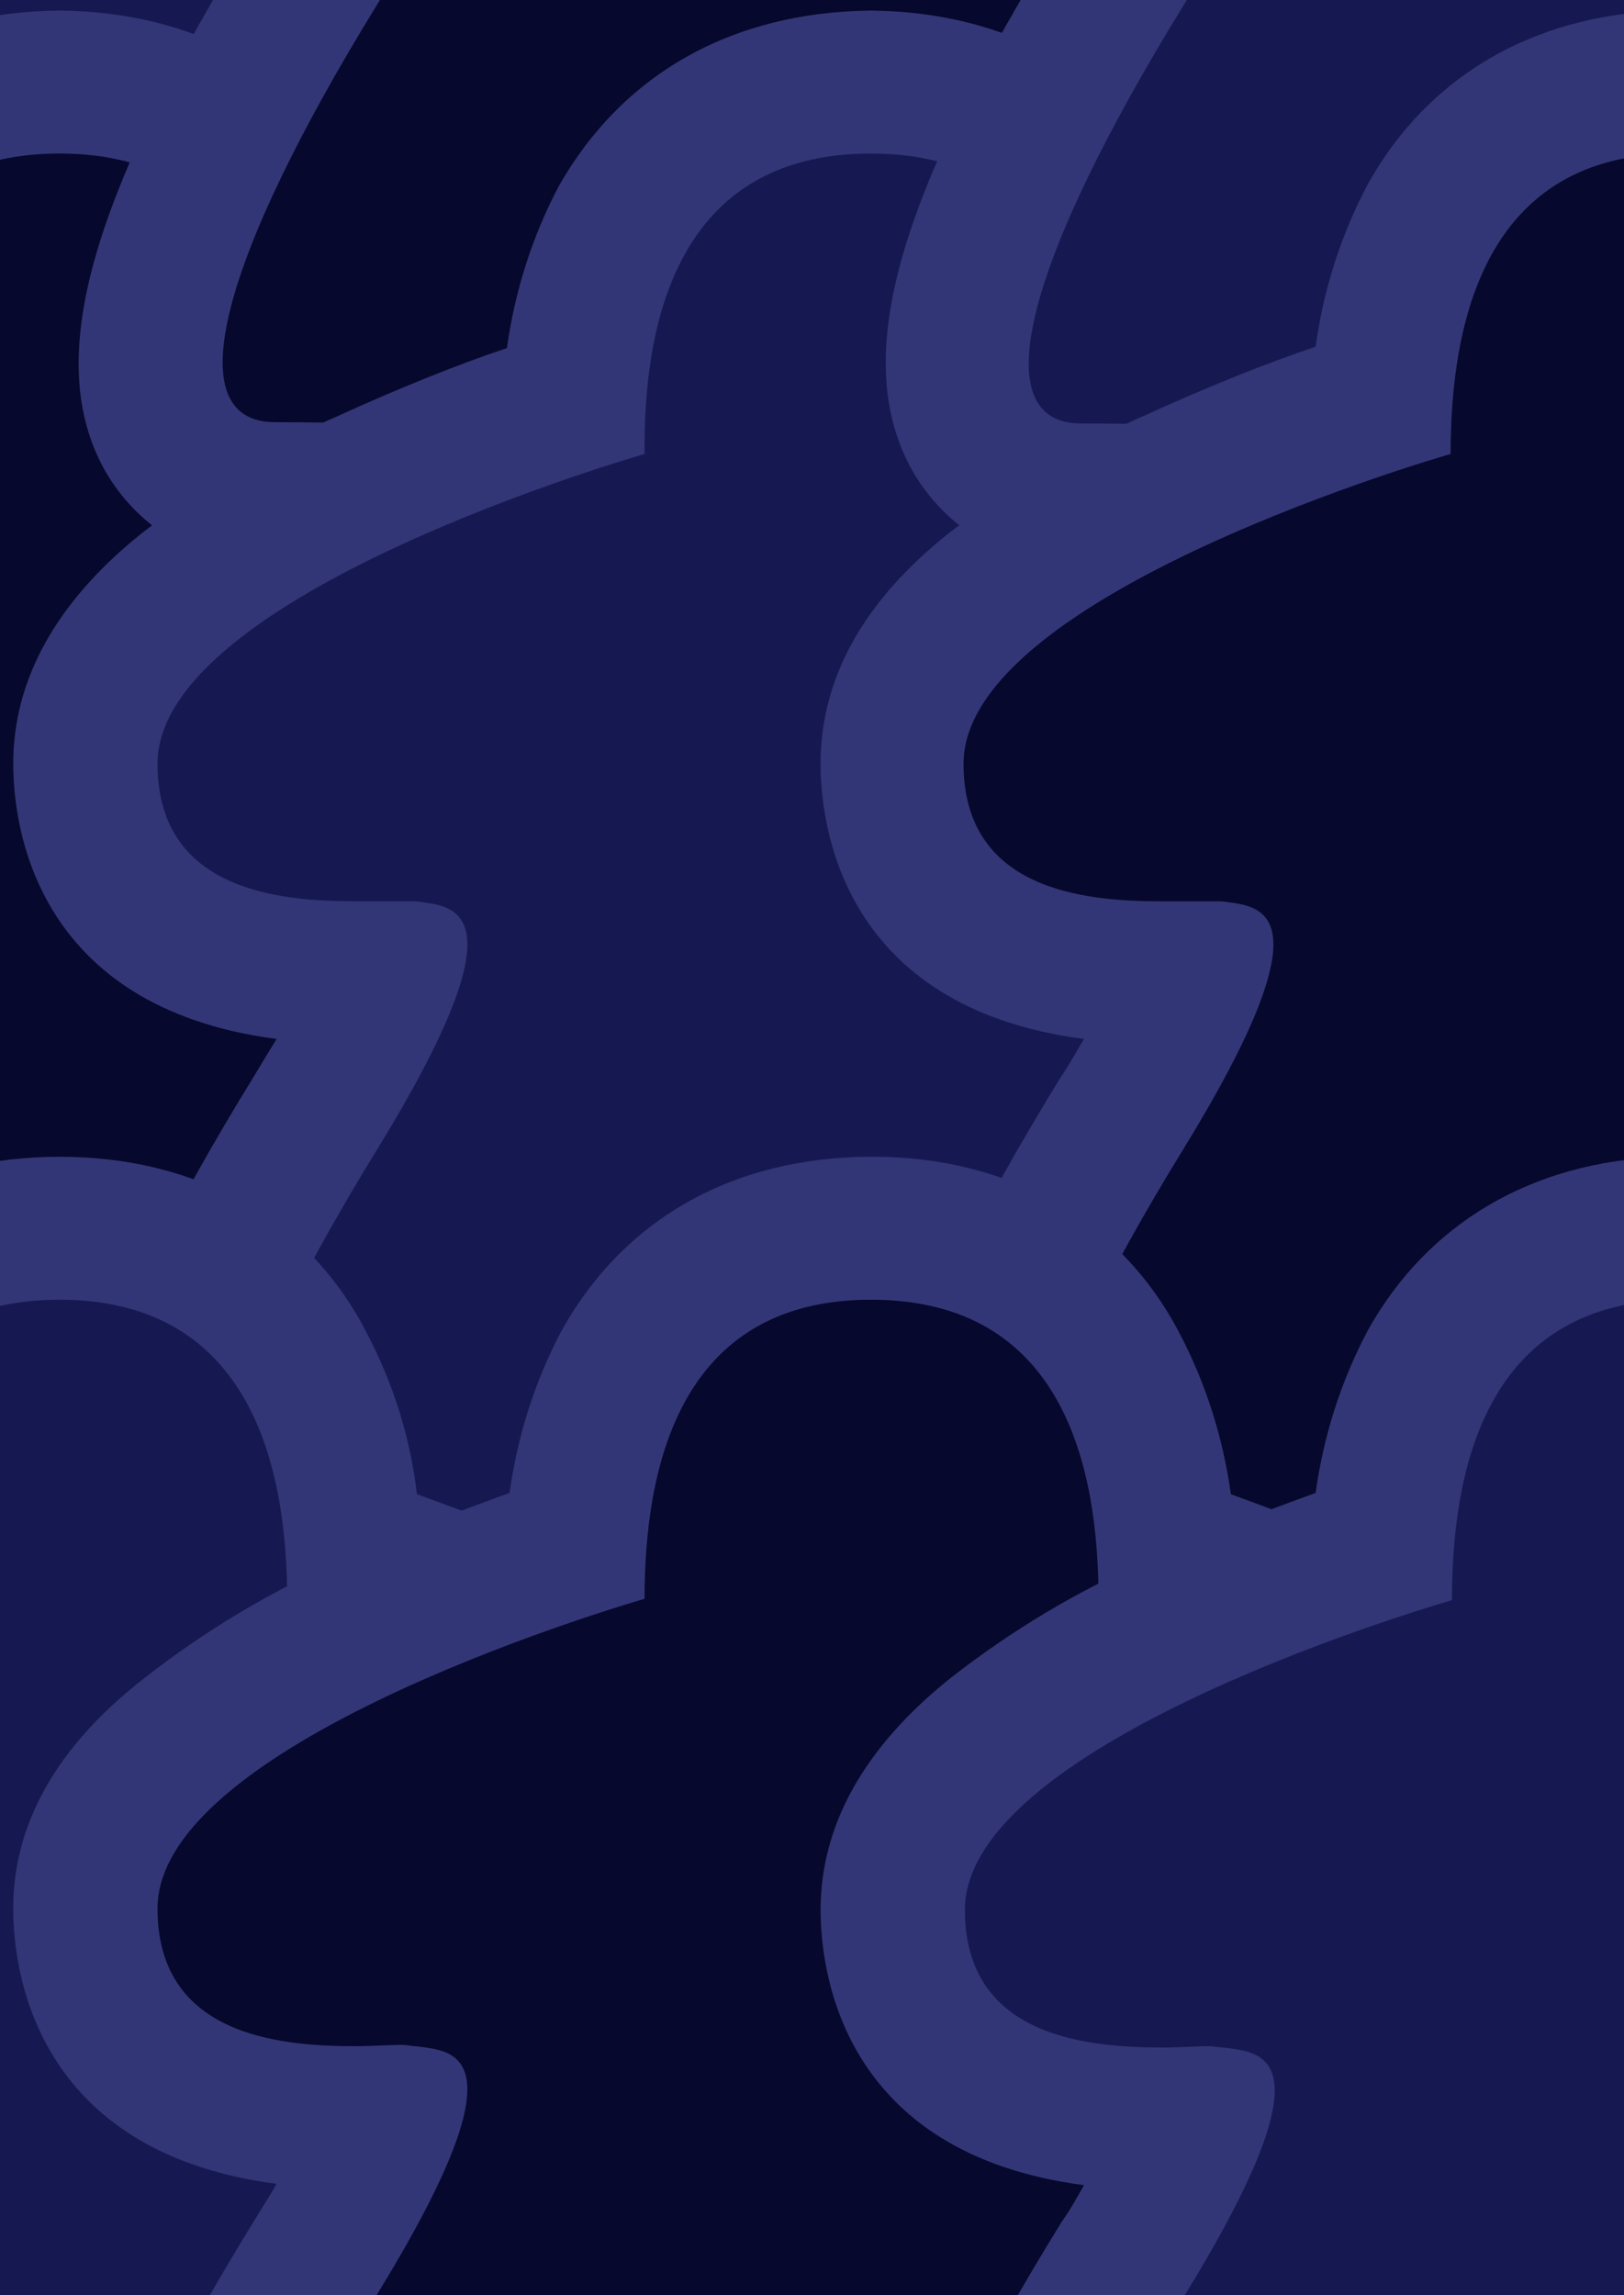 <?xml version="1.0" encoding="utf-8"?>
<!-- Generator: Adobe Illustrator 22.1.0, SVG Export Plug-In . SVG Version: 6.00 Build 0)  -->
<svg version="1.1" xmlns="http://www.w3.org/2000/svg" xmlns:xlink="http://www.w3.org/1999/xlink" x="0px" y="0px"
	 viewBox="0 0 122.7 173.4" style="enable-background:new 0 0 122.7 173.4;" xml:space="preserve">
<style type="text/css">
	.st0{fill:#161951;}
	.st1{fill:#06082D;}
	.st2{fill:#333676;}
</style>
<g id="Layer_3">
	<title>Artboard 1</title>
	<path class="st0" d="M21.8,37.8c-4.9,0-8.1-5-13-12.7c-1.2-1.9-2.9-4.6-4.3-6.5c-1.4,1.9-3.1,4.6-4.3,6.5
		c-4.9,7.6-8.1,12.7-13,12.7c-1.7,0-5.5-0.1-9.9-0.2c-6-0.1-13.4-0.3-17.8-0.3c-3.3,0.1-6.4-1.6-8.1-4.5C-50.8,29-52,21.2-37.5-2.3
		c2.2-3.4,4.1-7,5.6-10.7h-0.3c-0.7,0-1.5,0-2.4,0c-17.7,0-20.3-9.9-20.3-15.8c0-7.8,7-14.8,21.5-21.4c5-2.3,10.2-4.3,15.4-6
		c0.2-4.7,1.5-9.4,3.6-13.6c2.6-4.8,8.1-10.5,18.8-10.5s16.2,5.7,18.8,10.5c2.2,4.2,3.4,8.9,3.6,13.6c5.2,1.7,10.4,3.7,15.4,6
		c14.5,6.7,21.6,13.7,21.6,21.4c0,5.9-2.6,15.8-20.3,15.8c-0.9,0-1.7,0-2.4,0h-0.3c1.5,3.8,3.4,7.3,5.6,10.7
		C60.9,21.2,59.7,29,57.6,32.9c-1.7,2.9-4.8,4.6-8.1,4.5c-4.4,0-11.8,0.2-17.8,0.3C27.3,37.7,23.5,37.8,21.8,37.8z"/>
	<path class="st1" d="M21.8,124.3c-4.9,0-8.1-5-13-12.7c-1.2-1.9-2.9-4.6-4.3-6.5c-1.4,1.9-3.1,4.6-4.3,6.5
		c-4.9,7.6-8.1,12.7-13,12.7c-1.7,0-5.5-0.1-9.9-0.2c-6-0.1-13.4-0.3-17.8-0.3c-3.3,0.1-6.4-1.6-8.1-4.5
		c-2.2-3.9-3.3-11.7,11.1-35.1c2.2-3.4,4.1-7,5.6-10.7h-0.3c-0.7,0-1.5,0-2.4,0c-17.7,0-20.3-9.9-20.3-15.8c0-7.8,7-14.8,21.5-21.5
		c5-2.3,10.2-4.3,15.4-6c0.2-4.7,1.5-9.4,3.6-13.6c2.6-4.7,8.1-10.4,18.8-10.4s16.2,5.7,18.8,10.5c2.2,4.2,3.4,8.9,3.6,13.6
		c5.2,1.7,10.4,3.7,15.4,6C56.8,43,63.9,50,63.9,57.7c0,5.9-2.6,15.8-20.3,15.8c-0.9,0-1.7,0-2.4,0h-0.3c1.5,3.7,3.4,7.3,5.6,10.7
		c14.5,23.4,13.3,31.3,11.1,35.1c-1.7,2.9-4.8,4.6-8.1,4.5c-4.4,0-11.8,0.2-17.8,0.3C27.3,124.2,23.5,124.3,21.8,124.3z"/>
	<path class="st1" d="M83.1,37.8c-4.9,0-8.1-5-13-12.7c-1.2-1.9-2.9-4.6-4.3-6.5c-1.4,1.9-3.1,4.6-4.3,6.5
		c-4.9,7.6-8.1,12.7-13,12.7c-1.7,0-5.5-0.1-9.9-0.2c-6-0.1-13.4-0.3-17.8-0.3c-3.3,0.1-6.5-1.6-8.1-4.5C10.5,29,9.3,21.2,23.8-2.3
		c2.2-3.4,4.1-7,5.6-10.7h-0.3c-0.7,0-1.5,0-2.4,0C9-13,6.4-22.9,6.4-28.8c0-7.8,7-14.8,21.5-21.4c5-2.3,10.2-4.3,15.4-6
		c0.2-4.7,1.5-9.4,3.7-13.6c2.6-4.8,8-10.5,18.8-10.5S82-74.5,84.6-69.8c2.2,4.2,3.4,8.9,3.6,13.6c5.2,1.7,10.4,3.7,15.4,6
		c14.5,6.7,21.6,13.7,21.6,21.4c0,5.9-2.7,15.8-20.3,15.8c-0.9,0-1.7,0-2.4,0h-0.3c1.5,3.8,3.4,7.3,5.6,10.7
		C122.2,21.2,121,29,118.9,32.9c-1.7,2.9-4.8,4.6-8.1,4.5c-4.4,0-11.8,0.2-17.8,0.3C88.6,37.7,84.8,37.8,83.1,37.8z"/>
	<path class="st0" d="M83.1,124.3c-4.9,0-8.1-5-13-12.7c-1.2-1.9-2.9-4.6-4.3-6.5c-1.4,1.9-3.1,4.6-4.3,6.5
		c-4.9,7.6-8.1,12.7-13,12.7c-1.7,0-5.5-0.1-9.9-0.2c-6-0.1-13.4-0.3-17.8-0.3c-3.3,0.1-6.5-1.6-8.1-4.5
		c-2.2-3.9-3.3-11.7,11.1-35.1c2.2-3.4,4.1-7,5.6-10.7H29c-0.7,0-1.5,0-2.4,0C9,73.5,6.4,63.6,6.4,57.7c0-7.7,7-14.7,21.5-21.5
		c5-2.3,10.2-4.3,15.4-6c0.2-4.7,1.5-9.4,3.7-13.6c2.6-4.8,8-10.5,18.8-10.5S82,11.9,84.6,16.7c2.2,4.2,3.4,8.9,3.6,13.6
		c5.2,1.7,10.4,3.7,15.4,6c14.5,6.7,21.6,13.7,21.6,21.4c0,5.9-2.7,15.8-20.3,15.8c-0.8,0-1.7,0-2.4,0h-0.3
		c1.5,3.8,3.4,7.4,5.6,10.7c14.5,23.4,13.3,31.3,11.1,35.1c-1.7,2.9-4.8,4.6-8.1,4.5c-4.4,0-11.8,0.2-17.8,0.3
		C88.6,124.2,84.8,124.3,83.1,124.3z"/>
	<path class="st0" d="M144,37.8c-4.9,0-8.1-5-13-12.7c-1.2-1.9-2.9-4.6-4.3-6.5c-1.4,1.9-3.1,4.6-4.3,6.5c-4.9,7.6-8.1,12.7-13,12.7
		c-1.7,0-5.5-0.1-9.9-0.2c-6-0.1-13.4-0.3-17.8-0.3c-3.3,0.1-6.4-1.6-8.1-4.5C71.4,29,70.2,21.2,84.7-2.3c2.2-3.4,4.1-7,5.6-10.7H90
		c-0.7,0-1.5,0-2.4,0c-17.7,0-20.3-9.9-20.3-15.8c0-7.8,7-14.8,21.6-21.4c5-2.3,10.2-4.3,15.4-6c0.2-4.7,1.5-9.4,3.6-13.6
		c2.6-4.8,8-10.5,18.8-10.5s16.2,5.7,18.8,10.5c2.2,4.2,3.4,8.9,3.6,13.6c5.2,1.7,10.4,3.7,15.4,6c14.5,6.7,21.6,13.7,21.6,21.4
		c0,5.9-2.6,15.8-20.3,15.8c-0.9,0-1.7,0-2.4,0h-0.3c1.5,3.8,3.4,7.3,5.6,10.7C183.1,21.2,182,29,179.8,32.9
		c-1.7,2.9-4.8,4.6-8.1,4.5c-4.4,0-11.8,0.2-17.8,0.3C149.5,37.7,145.7,37.8,144,37.8z"/>
	<path class="st1" d="M144,124.3c-4.9,0-8.1-5-13-12.7c-1.2-1.9-2.9-4.6-4.3-6.5c-1.4,1.9-3.1,4.6-4.3,6.5
		c-4.9,7.6-8.1,12.7-13,12.7c-1.7,0-5.5-0.1-9.9-0.2c-6-0.1-13.4-0.3-17.8-0.3c-3.3,0.1-6.4-1.6-8.1-4.5
		c-2.2-3.9-3.3-11.7,11.1-35.1c2.2-3.4,4.1-7,5.6-10.7H90c-0.7,0-1.5,0-2.4,0c-17.7,0-20.3-9.9-20.3-15.8c0-7.8,7-14.8,21.6-21.5
		c5-2.3,10.2-4.3,15.4-6c0.2-4.7,1.5-9.4,3.6-13.6c2.6-4.8,8-10.5,18.8-10.5s16.2,5.7,18.8,10.5c2.2,4.2,3.4,8.9,3.6,13.6
		c5.2,1.7,10.4,3.7,15.4,6c14.5,6.8,21.5,13.8,21.5,21.5c0,5.9-2.6,15.8-20.3,15.8c-0.9,0-1.7,0-2.4,0h-0.3
		c1.5,3.8,3.4,7.3,5.6,10.7c14.5,23.4,13.3,31.3,11.1,35.1c-1.7,2.9-4.8,4.6-8.1,4.5c-4.4,0-11.8,0.2-17.8,0.3
		C149.5,124.2,145.7,124.3,144,124.3z"/>
	<path class="st0" d="M21.8,210.8c-4.9,0-8.1-5-13-12.7c-1.2-1.9-2.9-4.6-4.3-6.5c-1.4,1.9-3.1,4.6-4.3,6.5
		c-4.9,7.6-8.1,12.7-13,12.7c-1.7,0-5.5-0.1-9.9-0.2c-6-0.1-13.4-0.3-17.8-0.3c-3.3,0.1-6.4-1.6-8.1-4.5
		c-2.2-3.9-3.3-11.7,11.1-35.1c2.2-3.4,4.1-7,5.6-10.7h-0.3c-0.7,0-1.5,0-2.4,0c-17.7,0-20.3-9.9-20.3-15.8c0-7.8,7-14.8,21.5-21.4
		c5-2.3,10.2-4.3,15.4-6c0.2-4.7,1.5-9.4,3.6-13.6c2.6-4.8,8.1-10.5,18.8-10.5s16.2,5.7,18.8,10.5c2.2,4.2,3.4,8.9,3.6,13.6
		c5.2,1.7,10.4,3.7,15.4,6c14.5,6.7,21.6,13.7,21.6,21.4c0,5.9-2.6,15.8-20.3,15.8c-0.9,0-1.7,0-2.4,0h-0.3
		c1.5,3.8,3.4,7.3,5.6,10.7c14.5,23.4,13.3,31.3,11.1,35.1c-1.7,2.9-4.8,4.6-8.1,4.5c-4.4,0-11.8,0.2-17.8,0.3
		C27.3,210.7,23.5,210.8,21.8,210.8z"/>
	<path class="st1" d="M83.1,210.8c-4.9,0-8.1-5-13-12.7c-1.2-1.9-2.9-4.6-4.3-6.5c-1.4,1.9-3.1,4.6-4.3,6.5
		c-4.9,7.6-8.1,12.7-13,12.7c-1.7,0-5.5-0.1-9.9-0.2c-6-0.1-13.4-0.3-17.8-0.3c-3.3,0.1-6.5-1.6-8.1-4.5
		c-2.2-3.9-3.3-11.7,11.1-35.1c2.2-3.4,4.1-7,5.7-10.7h-0.3c-0.7,0-1.5,0-2.4,0C9,160,6.4,150.1,6.4,144.2c0-7.8,7-14.8,21.5-21.4
		c5-2.3,10.2-4.3,15.4-6c0.2-4.7,1.5-9.4,3.7-13.6c2.6-4.8,8-10.5,18.8-10.5s16.2,5.7,18.8,10.5c2.2,4.2,3.4,8.9,3.6,13.6
		c5.2,1.7,10.4,3.7,15.4,6c14.5,6.7,21.6,13.7,21.6,21.4c0,5.9-2.7,15.8-20.3,15.8c-0.9,0-1.7,0-2.4,0h-0.3
		c1.5,3.8,3.4,7.3,5.6,10.7c14.4,23.4,13.2,31.2,11.1,35.1c-1.7,2.9-4.8,4.6-8.1,4.5c-4.4,0-11.8,0.2-17.8,0.3
		C88.6,210.7,84.8,210.8,83.1,210.8z"/>
	<path class="st0" d="M144,210.8c-4.9,0-8.1-5-13-12.7c-1.2-1.9-2.9-4.6-4.3-6.5c-1.4,1.9-3.1,4.6-4.3,6.5
		c-4.9,7.6-8.1,12.7-13,12.7c-1.7,0-5.5-0.1-9.9-0.2c-6-0.1-13.4-0.3-17.8-0.3c-3.3,0.1-6.4-1.6-8.1-4.5
		c-2.2-3.9-3.3-11.7,11.1-35.1c2.2-3.4,4.1-7,5.7-10.7H90c-0.7,0-1.5,0-2.4,0c-17.7,0-20.3-9.9-20.3-15.8c0-7.8,7-14.8,21.6-21.4
		c5-2.3,10.2-4.3,15.4-6c0.2-4.7,1.5-9.4,3.6-13.6c2.6-4.8,8-10.5,18.8-10.5s16.2,5.7,18.8,10.5c2.2,4.2,3.4,8.9,3.6,13.6
		c5.2,1.7,10.4,3.7,15.4,6c14.5,6.7,21.6,13.7,21.6,21.4c0,5.9-2.6,15.8-20.3,15.8c-0.9,0-1.7,0-2.4,0h-0.3
		c1.5,3.8,3.4,7.3,5.6,10.7c14.5,23.4,13.3,31.3,11.1,35.1c-1.7,2.9-4.8,4.6-8.1,4.5c-4.4,0-11.8,0.2-17.8,0.3
		C149.5,210.7,145.7,210.8,144,210.8z"/>
</g>
<g id="Layer_2">
	<path class="st2" d="M4.5-85.6c-10.4,0-18.8,4.7-23.5,13.2c-2.1,3.8-3.4,7.9-4,12.2c-3.6,1.3-8.1,3-12.7,5.1
		c-5.3,2.3-10.4,5.3-15,8.9c-6.4,5.2-9.7,11.1-9.7,17.5c0,4.5,1.5,18.4,19.9,20.8c-0.5,0.8-1,1.8-1.7,2.8
		C-54.6,15.1-58,27.2-53.3,35.5c2.6,4.6,7.5,7.4,12.8,7.2c4.3,0,11.7,0.2,17.6,0.3c4.6,0.1,8.3,0.2,10,0.2c7.7,0,12-6.5,17.3-14.8
		c5.3,8.3,9.6,14.8,17.4,14.8c1.8,0,5.4-0.1,10-0.2c5.9-0.1,13.3-0.3,17.6-0.3c5.3,0.2,10.2-2.6,12.8-7.2
		c4.6-8.2,1.2-20.4-11.2-40.6c-0.6-1-1.2-2-1.7-2.8c18.4-2.4,19.9-16.3,19.9-20.8c0-15-18.6-23.5-24.7-26.3c-4.5-2.1-9-3.8-12.6-5.1
		c-0.6-4.3-1.9-8.4-3.9-12.2C23.3-80.9,14.9-85.6,4.5-85.6L4.5-85.6z"/>
	<path class="st0" d="M4.5-74.8c14.6,0,17.2,12.9,17.2,22.7c0,0,36.8,10.5,36.8,23.4c0,9.5-9,10.4-14.9,10.4c-1.5,0-2.7-0.1-3.6-0.1
		c-0.3,0-0.7,0-1,0.1c-2.8,0.5-8.5,0.2,3,18.9s15.2,31.4,7.6,31.4s-23.8,0.5-27.7,0.5S8.6,11.6,4.5,11.6S-8.9,32.4-12.8,32.4
		s-20.1-0.5-27.7-0.5s-3.9-12.7,7.6-31.4s5.8-18.5,3-18.9c-0.3,0-0.7-0.1-1-0.1c-0.9,0-2.2,0.1-3.6,0.1c-5.9,0-14.9-0.9-14.9-10.4
		c0-12.9,36.8-23.4,36.8-23.4C-12.7-61.9-10.1-74.8,4.5-74.8"/>
	<path class="st2" d="M4.5,0.8C-6,0.9-14.3,5.6-19.1,14.1c-2,3.8-3.4,7.9-3.9,12.2c-3.6,1.2-8.1,3-12.7,5.1
		c-5.3,2.3-10.3,5.3-15,8.9c-6.5,5.2-9.8,11.1-9.8,17.5c0,4.5,1.5,18.4,19.9,20.8c-0.5,0.8-1,1.8-1.7,2.8
		C-54.6,101.6-58,113.7-53.3,122c2.6,4.6,7.5,7.4,12.8,7.2c4.3,0,11.7,0.2,17.6,0.3c4.6,0.1,8.3,0.2,10,0.2c7.7,0,12-6.5,17.3-14.8
		c5.3,8.3,9.6,14.8,17.3,14.8c1.8,0,5.4-0.1,10-0.2c5.9-0.1,13.3-0.3,17.6-0.3c5.3,0.2,10.3-2.6,12.9-7.2
		c4.6-8.2,1.2-20.4-11.2-40.6c-0.6-1-1.2-2-1.7-2.8c18.4-2.4,19.9-16.3,19.9-20.8c0-15-18.6-23.5-24.7-26.4
		c-4.5-2.1-9.1-3.8-12.7-5.1c-0.5-4.3-1.9-8.4-3.9-12.2C23.3,5.6,14.9,0.9,4.5,0.8L4.5,0.8z"/>
	<path class="st1" d="M4.5,11.6c14.6,0,17.2,12.9,17.2,22.7c0,0,36.8,10.5,36.8,23.4c0,9.5-9,10.4-14.9,10.4c-1.5,0-2.7,0-3.6,0
		c-0.3,0-0.7,0-1,0c-2.8,0.5-8.5,0.2,3,18.9s15.2,31.4,7.6,31.4s-23.8,0.5-27.7,0.5S8.6,98.1,4.5,98.1s-13.4,20.8-17.3,20.8
		s-20.1-0.5-27.7-0.5s-3.9-12.7,7.6-31.4s5.8-18.5,3-18.9c-0.3,0-0.7,0-1,0c-0.9,0-2.2,0-3.6,0c-5.9,0-14.9-0.9-14.9-10.4
		c0-12.9,36.8-23.4,36.8-23.4C-12.7,24.5-10.1,11.6,4.5,11.6"/>
	<path class="st2" d="M65.8-85.6c-10.5,0-18.8,4.7-23.5,13.2c-2,3.8-3.3,7.9-3.9,12.2c-3.6,1.3-8.1,3-12.7,5.1
		c-5.3,2.3-10.3,5.3-14.9,8.9C4.2-41,1-35.1,1-28.8c0,4.5,1.5,18.4,19.9,20.8c-0.5,0.8-1.1,1.8-1.7,2.8C6.7,15.1,3.3,27.2,7.9,35.5
		c2.6,4.6,7.5,7.4,12.8,7.2c4.3,0,11.7,0.2,17.6,0.3c4.6,0.1,8.3,0.2,10,0.2c7.7,0,12-6.5,17.3-14.8C71,36.7,75.3,43.2,83,43.2
		c1.8,0,5.4-0.1,10-0.2c5.9-0.1,13.3-0.3,17.7-0.3c5.3,0.2,10.2-2.6,12.8-7.2c4.6-8.2,1.2-20.4-11.2-40.6c-0.6-1-1.2-2-1.7-2.8
		c18.4-2.4,19.9-16.3,19.9-20.8c0-15-18.6-23.5-24.7-26.4c-4.6-2.1-9.1-3.8-12.7-5.1c-0.6-4.3-1.9-8.4-3.9-12.2
		C84.6-80.9,76.2-85.6,65.8-85.6L65.8-85.6z"/>
	<path class="st1" d="M65.8-74.8c14.7,0,17.2,12.9,17.2,22.7c0,0,36.8,10.5,36.8,23.4c0,9.5-9,10.4-14.9,10.4
		c-1.5,0-2.7-0.1-3.6-0.1c-0.3,0-0.7,0-1,0.1c-2.8,0.5-8.5,0.2,3,18.9s15.2,31.4,7.6,31.4S87,32.4,83.1,32.4S69.9,11.6,65.8,11.6
		S52.4,32.4,48.5,32.4s-20.1-0.5-27.7-0.5s-3.9-12.7,7.6-31.4s5.8-18.5,3-18.9c-0.3,0-0.7-0.1-1-0.1c-0.9,0-2.2,0.1-3.6,0.1
		c-5.9,0-14.9-0.9-14.9-10.4c0-12.9,36.8-23.4,36.8-23.4C48.6-61.9,51.1-74.8,65.8-74.8"/>
	<path class="st2" d="M65.8,0.8C55.3,0.9,47,5.6,42.2,14.1c-2,3.8-3.3,7.9-3.9,12.2c-3.6,1.2-8.1,3-12.7,5.1
		c-5.3,2.3-10.3,5.3-14.9,8.9C4.2,45.5,1,51.4,1,57.7c0,4.5,1.5,18.4,19.9,20.8c-0.5,0.8-1.1,1.8-1.7,2.8
		C6.7,101.6,3.3,113.7,7.9,122c2.6,4.6,7.5,7.4,12.8,7.2c4.3,0,11.7,0.2,17.6,0.3c4.6,0.1,8.3,0.2,10,0.2c7.7,0,12-6.5,17.3-14.8
		c5.3,8.3,9.6,14.8,17.3,14.8c1.8,0,5.4-0.1,10-0.2c5.9-0.1,13.3-0.3,17.7-0.3c5.3,0.2,10.3-2.6,12.9-7.2
		c4.6-8.2,1.2-20.4-11.2-40.6c-0.6-1-1.2-2-1.7-2.8c18.4-2.4,19.9-16.3,19.9-20.8c0-15-18.6-23.5-24.7-26.4
		c-4.6-2.1-9.1-3.8-12.7-5.1c-0.6-4.3-1.9-8.4-3.9-12.2C84.6,5.6,76.2,0.9,65.8,0.8L65.8,0.8z"/>
	<path class="st0" d="M65.8,11.6c14.7,0,17.2,12.9,17.2,22.7c0,0,36.8,10.5,36.8,23.4c0,9.5-9,10.4-14.9,10.4c-1.5,0-2.7,0-3.6,0
		c-0.3,0-0.7,0-1,0c-2.8,0.5-8.5,0.2,3,18.9s15.2,31.4,7.6,31.4s-23.8,0.5-27.7,0.5S69.9,98.1,65.8,98.1s-13.4,20.8-17.3,20.8
		s-20.1-0.5-27.7-0.5s-3.9-12.7,7.6-31.4s5.8-18.5,3-18.9c-0.3,0-0.7,0-1,0c-0.9,0-2.2,0-3.6,0c-5.9,0-14.9-0.9-14.9-10.4
		c0-12.9,36.8-23.4,36.8-23.4C48.6,24.5,51.1,11.6,65.8,11.6"/>
	<path class="st2" d="M126.8-85.6c-10.4,0-18.8,4.7-23.5,13.2c-2,3.8-3.3,7.9-3.9,12.2c-3.6,1.3-8.1,3-12.7,5.1
		c-5.3,2.3-10.3,5.3-14.9,8.9c-6.5,5.2-9.8,11.1-9.8,17.5c0,4.5,1.5,18.4,19.9,20.8c-0.5,0.8-1,1.8-1.7,2.8
		C67.6,15.1,64.3,27.2,68.9,35.5c2.6,4.6,7.5,7.4,12.8,7.2c4.3,0,11.7,0.2,17.7,0.3c4.6,0.1,8.3,0.2,10,0.2c7.8,0,12-6.5,17.3-14.8
		c5.3,8.3,9.6,14.8,17.3,14.8c1.8,0,5.4-0.1,10-0.2c5.9-0.1,13.3-0.3,17.6-0.3c5.3,0.2,10.2-2.6,12.8-7.2
		c4.6-8.2,1.2-20.4-11.2-40.6c-0.6-1-1.2-2-1.7-2.8c18.5-2.4,20-16.3,20-20.8c0-15-18.6-23.5-24.7-26.3c-4.6-2.1-9.1-3.8-12.7-5.1
		c-0.6-4.3-1.9-8.4-3.9-12.2C145.5-80.9,137.2-85.6,126.8-85.6L126.8-85.6z"/>
	<path class="st0" d="M126.7-74.8c14.6,0,17.2,12.9,17.2,22.7c0,0,36.8,10.5,36.8,23.4c0,9.5-9,10.4-14.9,10.4
		c-1.5,0-2.7-0.1-3.6-0.1c-0.3,0-0.7,0-1,0.1c-2.8,0.5-8.5,0.2,3,18.9s15.2,31.4,7.6,31.4s-23.8,0.5-27.7,0.5s-13.2-20.8-17.4-20.8
		s-13.4,20.8-17.3,20.8s-20.1-0.5-27.7-0.5s-3.9-12.7,7.6-31.4s5.8-18.5,3-18.9c-0.3,0-0.7-0.1-1-0.1c-0.9,0-2.2,0.1-3.6,0.1
		c-5.9,0-14.9-0.9-14.9-10.4c0-12.9,36.8-23.4,36.8-23.4C109.6-61.9,112.1-74.8,126.7-74.8"/>
	<path class="st2" d="M126.8,0.8c-10.4,0-18.8,4.7-23.5,13.2c-2,3.8-3.3,7.9-3.9,12.2c-3.6,1.2-8.1,3-12.7,5.1
		c-5.3,2.3-10.3,5.3-14.9,8.9C65.2,45.4,62,51.3,62,57.7c0,4.5,1.5,18.4,19.9,20.8c-0.5,0.8-1,1.8-1.7,2.8
		c-12.5,20.3-15.9,32.4-11.3,40.7c2.6,4.6,7.5,7.4,12.8,7.2c4.3,0,11.7,0.2,17.7,0.3c4.6,0.1,8.3,0.2,10,0.2c7.8,0,12-6.5,17.3-14.8
		c5.3,8.3,9.6,14.8,17.3,14.8c1.8,0,5.4-0.1,10-0.2c5.9-0.1,13.3-0.3,17.6-0.3c5.3,0.2,10.3-2.6,12.9-7.2
		c4.6-8.2,1.2-20.4-11.2-40.6c-0.6-1-1.2-2-1.7-2.8c18.4-2.4,19.9-16.3,19.9-20.9c0-15-18.6-23.5-24.7-26.4
		c-4.6-2.1-9.1-3.8-12.7-5.1c-0.6-4.3-1.9-8.4-3.9-12.2C145.5,5.6,137.1,0.9,126.8,0.8L126.8,0.8z"/>
	<path class="st1" d="M126.7,11.6c14.6,0,17.2,12.9,17.2,22.7c0,0,36.8,10.5,36.8,23.4c0,9.5-9,10.4-14.9,10.4c-1.5,0-2.7,0-3.6,0
		c-0.3,0-0.7,0-1,0c-2.8,0.5-8.5,0.2,3,18.9s15.2,31.4,7.6,31.4s-23.8,0.5-27.7,0.5s-13.2-20.8-17.4-20.8s-13.4,20.8-17.3,20.8
		s-20.1-0.5-27.7-0.5s-3.9-12.7,7.6-31.4s5.8-18.5,3-18.9c-0.3,0-0.7,0-1,0c-0.9,0-2.2,0-3.6,0c-5.9,0-14.9-0.9-14.9-10.4
		c0-12.9,36.8-23.4,36.8-23.4C109.6,24.5,112.1,11.6,126.7,11.6"/>
	<path class="st2" d="M4.5,87.4c-10.4,0-18.8,4.7-23.5,13.2c-2.1,3.8-3.4,7.9-4,12.2c-3.6,1.3-8.1,3-12.7,5.1
		c-5.3,2.3-10.4,5.3-15,8.9c-6.5,5.2-9.8,11.1-9.8,17.5c0,4.5,1.5,18.4,19.9,20.8c-0.5,0.9-1,1.8-1.7,2.8
		c-12.5,20.2-15.8,32.4-11.2,40.6c2.6,4.6,7.5,7.4,12.8,7.2c4.3,0,11.7,0.2,17.6,0.3c4.6,0.1,8.3,0.2,10,0.2c7.7,0,12-6.5,17.3-14.8
		c5.3,8.3,9.6,14.8,17.3,14.8c1.8,0,5.4-0.1,10-0.2c5.9-0.1,13.3-0.3,17.6-0.3c5.3,0.2,10.2-2.6,12.8-7.2
		c4.6-8.2,1.2-20.4-11.2-40.6c-0.6-1-1.2-2-1.7-2.8c18.4-2.4,19.9-16.3,19.9-20.8c0-15-18.6-23.5-24.7-26.3
		c-4.5-2.1-9.1-3.8-12.7-5.1c-0.5-4.3-1.8-8.4-3.8-12.2C23.3,92.1,14.9,87.4,4.5,87.4L4.5,87.4z"/>
	<path class="st0" d="M4.5,98.2c14.6,0,17.2,12.9,17.2,22.7c0,0,36.8,10.5,36.8,23.4c0,9.5-9,10.4-14.9,10.4c-1.5,0-2.7-0.1-3.6-0.1
		c-0.3,0-0.7,0-1,0.1c-2.8,0.5-8.5,0.2,3,18.9s15.2,31.4,7.6,31.4s-23.8,0.5-27.7,0.5S8.6,184.6,4.5,184.6s-13.4,20.8-17.3,20.8
		s-20.1-0.5-27.7-0.5s-3.9-12.7,7.6-31.4s5.8-18.5,3-18.9c-0.3,0-0.7-0.1-1-0.1c-0.9,0-2.2,0.1-3.6,0.1c-5.9,0-14.9-0.9-14.9-10.4
		c0-12.9,36.8-23.4,36.8-23.4C-12.7,111.1-10.1,98.2,4.5,98.2"/>
	<path class="st2" d="M65.9,87.4c-10.5,0-18.8,4.7-23.5,13.2c-2,3.8-3.3,7.9-3.9,12.2c-3.6,1.3-8.1,3-12.7,5.1
		c-5.3,2.3-10.3,5.3-14.9,8.9C4.2,132,1,137.9,1,144.2c0,4.5,1.5,18.4,19.9,20.8c-0.5,0.9-1.1,1.8-1.7,2.8
		C6.7,188.1,3.3,200.2,7.9,208.5c2.6,4.6,7.5,7.4,12.8,7.2c4.3,0,11.7,0.2,17.6,0.3c4.6,0.1,8.3,0.2,10,0.2c7.7,0,12-6.5,17.3-14.8
		c5.3,8.3,9.6,14.8,17.3,14.8c1.8,0,5.4-0.1,10-0.2c5.9-0.1,13.3-0.3,17.7-0.3c5.3,0.2,10.2-2.6,12.8-7.2
		c4.6-8.2,1.2-20.4-11.2-40.6c-0.6-1-1.2-2-1.7-2.8c18.4-2.4,19.9-16.3,19.9-20.8c0-15-18.6-23.5-24.7-26.3
		c-4.6-2.1-9.1-3.8-12.7-5.1c-0.6-4.3-1.9-8.4-3.9-12.2C84.6,92.1,76.2,87.4,65.9,87.4L65.9,87.4z"/>
	<path class="st1" d="M65.8,98.2c14.7,0,17.2,12.9,17.2,22.7c0,0,36.8,10.5,36.8,23.4c0,9.5-9,10.4-14.9,10.4
		c-1.5,0-2.7-0.1-3.6-0.1c-0.3,0-0.7,0-1,0.1c-2.8,0.5-8.5,0.2,3,18.9s15.2,31.4,7.6,31.4s-23.8,0.5-27.7,0.5S70,184.6,65.8,184.6
		s-13.4,20.8-17.3,20.8s-20.1-0.5-27.7-0.5s-3.9-12.7,7.6-31.4s5.8-18.5,3-18.9c-0.3,0-0.7-0.1-1-0.1c-0.9,0-2.2,0.1-3.6,0.1
		c-5.9,0-14.9-0.9-14.9-10.4c0-12.9,36.8-23.4,36.8-23.4C48.7,111.1,51.2,98.2,65.8,98.2"/>
	<path class="st2" d="M126.8,87.4c-10.4,0-18.8,4.7-23.5,13.2c-2,3.8-3.3,7.9-3.9,12.2c-3.6,1.3-8.1,3-12.7,5.1
		c-5.3,2.3-10.3,5.3-14.9,8.9c-6.5,5.2-9.8,11.1-9.8,17.5c0,4.5,1.5,18.4,19.9,20.8c-0.5,0.9-1,1.8-1.7,2.8
		c-12.5,20.2-15.8,32.4-11.2,40.6c2.6,4.6,7.5,7.4,12.8,7.2c4.3,0,11.7,0.2,17.7,0.3c4.6,0.1,8.3,0.2,10,0.2c7.8,0,12-6.5,17.3-14.8
		c5.3,8.3,9.6,14.8,17.3,14.8c1.8,0,5.4-0.1,10-0.2c5.9-0.1,13.3-0.3,17.6-0.3c5.3,0.2,10.2-2.6,12.8-7.2
		c4.6-8.2,1.2-20.4-11.2-40.6c-0.6-1-1.2-2-1.7-2.8c18.4-2.4,19.9-16.3,19.9-20.8c0-15-18.6-23.5-24.7-26.3
		c-4.6-2.1-9.1-3.8-12.7-5.1c-0.6-4.3-1.9-8.4-3.9-12.2C145.5,92.1,137.2,87.4,126.8,87.4L126.8,87.4z"/>
	<path class="st0" d="M126.7,98.2c14.6,0,17.2,12.9,17.2,22.7c0,0,36.8,10.5,36.8,23.4c0,9.5-9,10.4-14.9,10.4
		c-1.5,0-2.7-0.1-3.6-0.1c-0.3,0-0.7,0-1,0.1c-2.8,0.5-8.5,0.2,3,18.9s15.2,31.4,7.6,31.4s-23.8,0.5-27.7,0.5s-13.2-20.8-17.3-20.8
		s-13.4,20.8-17.3,20.8s-20.1-0.5-27.7-0.5s-3.9-12.7,7.6-31.4s5.8-18.5,3-18.9c-0.3,0-0.7-0.1-1-0.1c-0.9,0-2.2,0.1-3.6,0.1
		c-5.9,0-14.9-0.9-14.9-10.4c0-12.9,36.8-23.4,36.8-23.4c0-9.8,2.5-22.7,17.2-22.7"/>
</g>
</svg>
